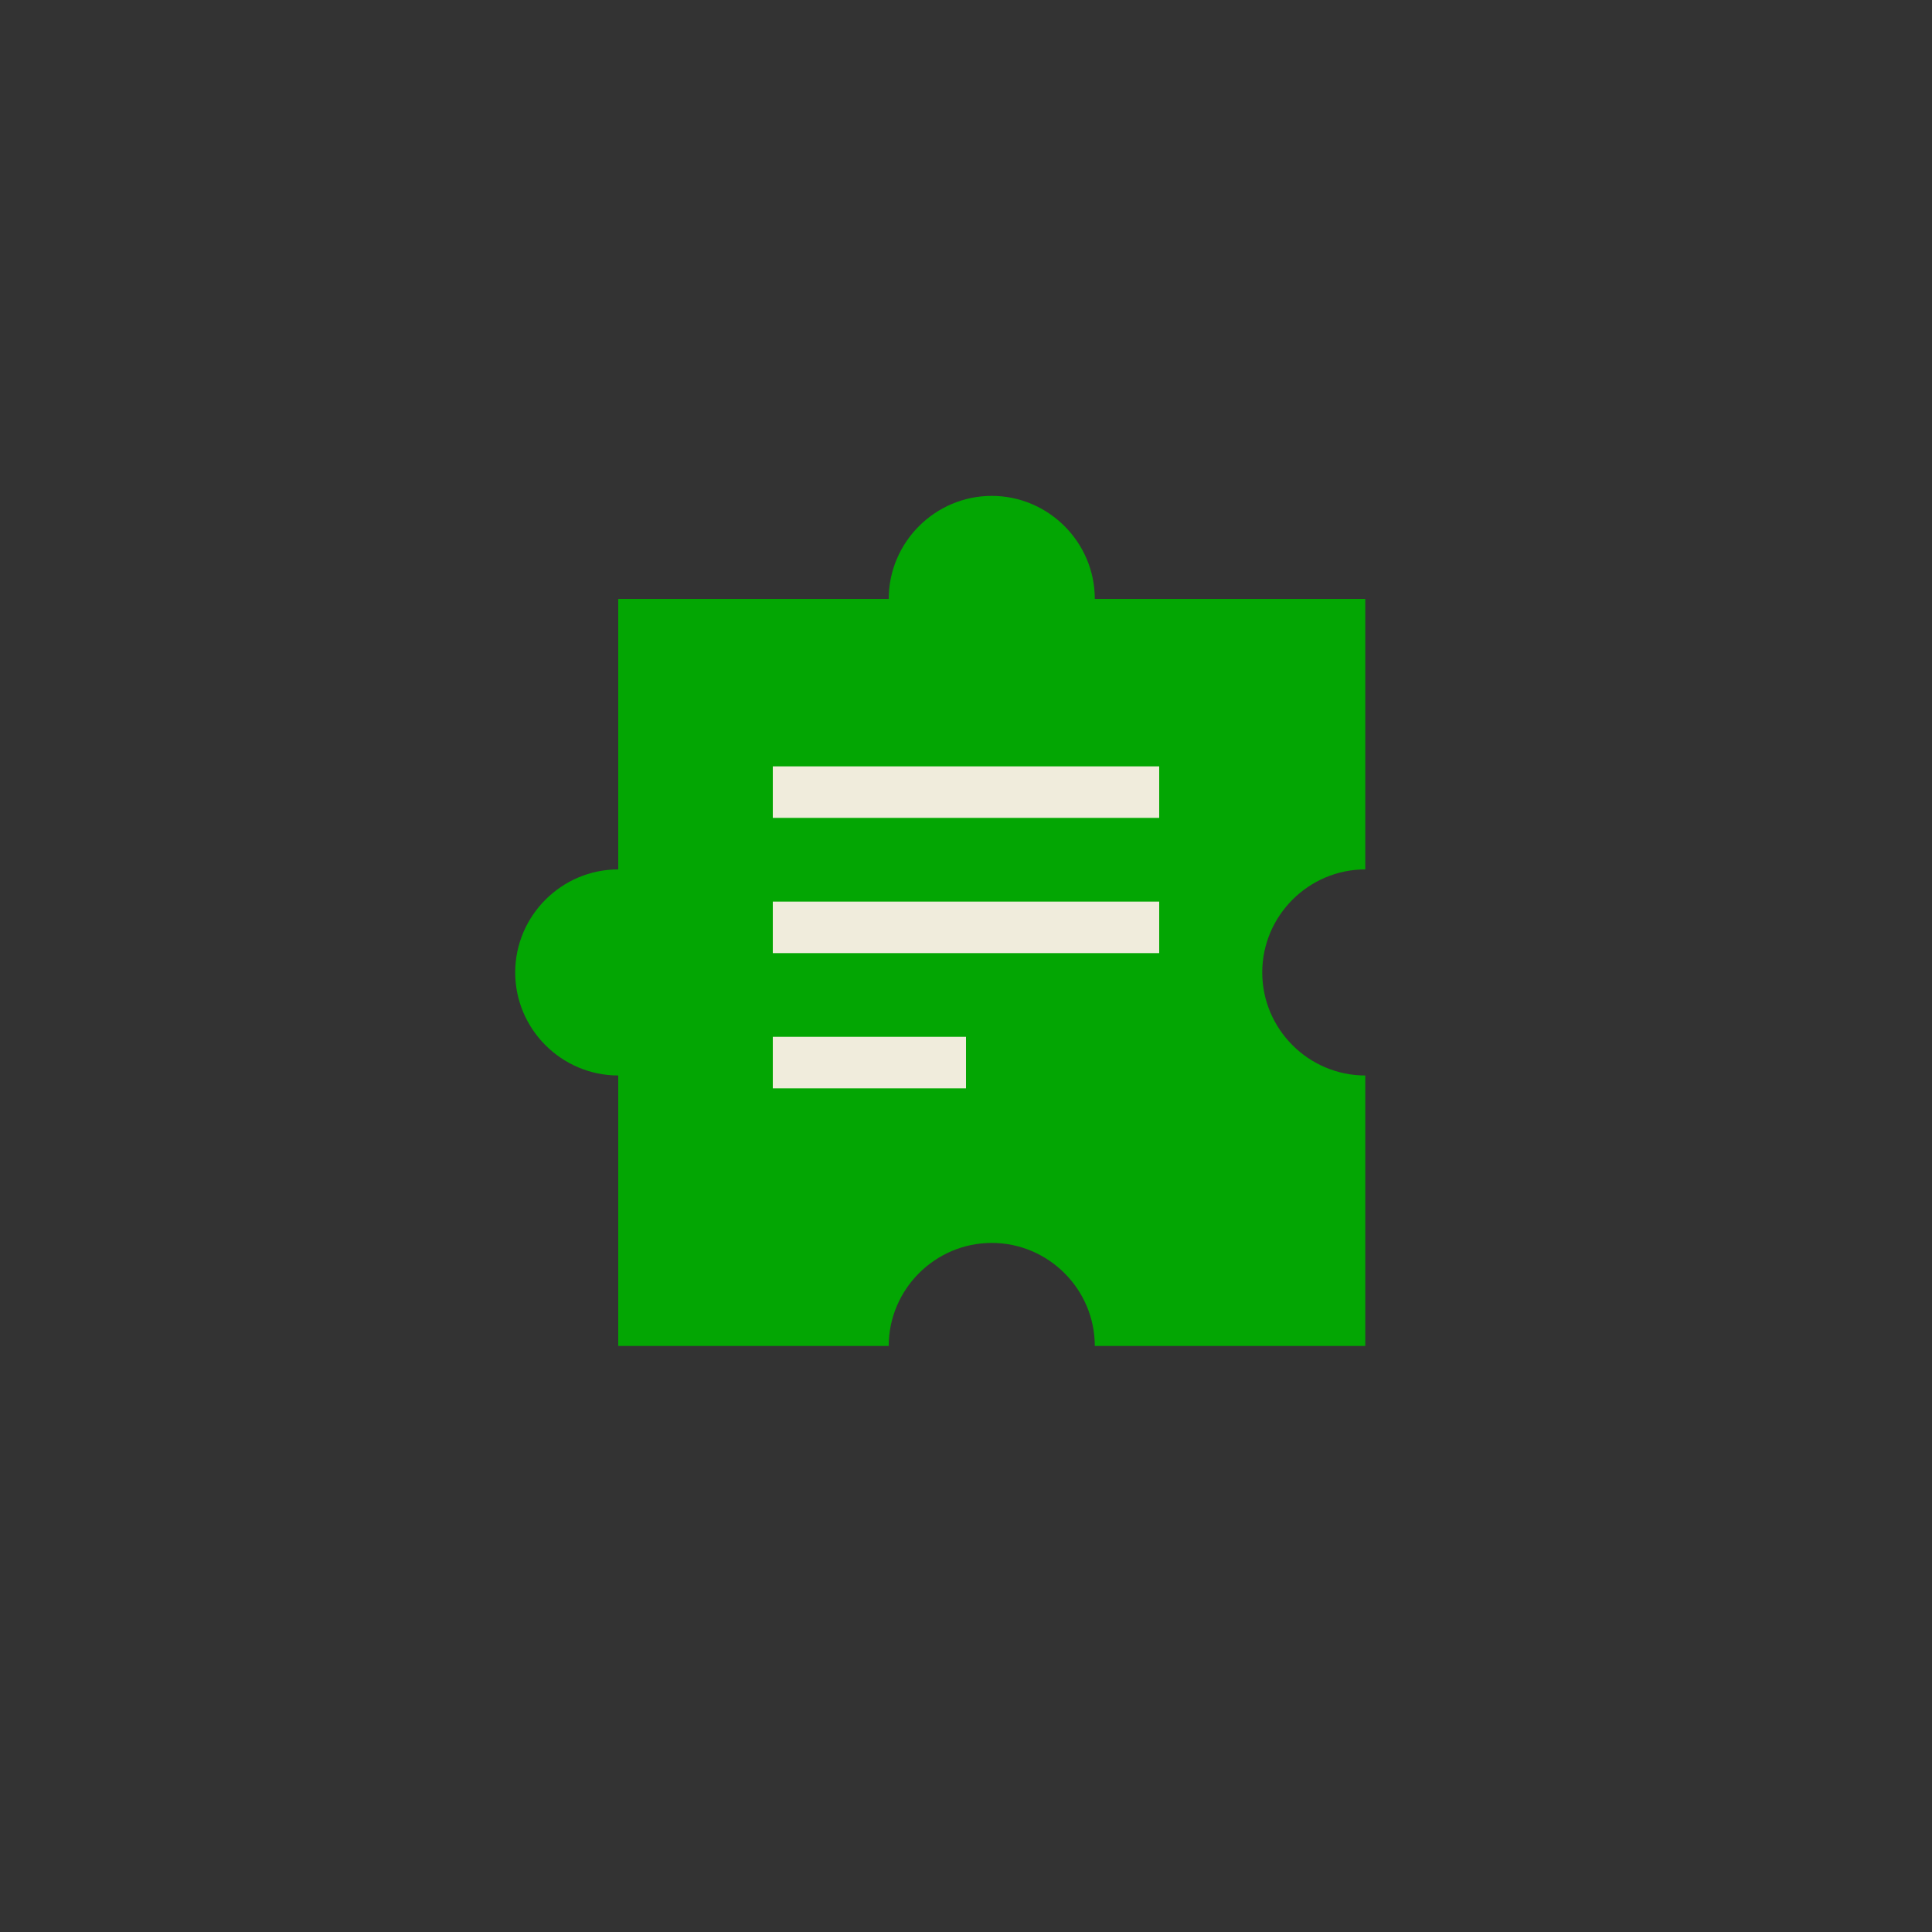 <?xml version="1.0" encoding="utf-8"?>
<!-- Generator: Adobe Illustrator 21.0.0, SVG Export Plug-In . SVG Version: 6.00 Build 0)  -->
<svg version="1.1" id="Layer_1" xmlns="http://www.w3.org/2000/svg" xmlns:xlink="http://www.w3.org/1999/xlink" x="0px" y="0px"
	 viewBox="0 0 300 300" style="enable-background:new 0 0 300 300;" xml:space="preserve">
<rect x="0" y="0" width="300" height="300" fill="#333333" stroke="none"/>
<style type="text/css">
	.st0{fill:#03A603;}
	.st1{fill:#F0ECDC;}
</style>
<title>connect_wiki_icon</title>
<desc>Created with Sketch.</desc>
<g id="Test">
	<g id="connect_wiki_icon">
		<g id="Group-11" transform="translate(80, 77)">
			<path class="st0" d="M132,58V16H90c0-8.8-7.2-16-16-16S58,7.2,58,16H16v42C7.2,58,0,65.2,0,74s7.2,16,16,16v42h42
				c0-8.8,7.2-16,16-16s16,7.2,16,16h42V90c-8.8,0-16-7.2-16-16S123.2,58,132,58z"/>
			<rect id="Rectangle-7" x="40" y="42" class="st1" width="60" height="8"/>
			<rect id="Rectangle-7_1_" x="40" y="63" class="st1" width="60" height="8"/>
			<polygon id="Rectangle-7_2_" class="st1" points="40,84 70,84 70,92 40,92 			"/>
		</g>
	</g>
</g>
</svg>
